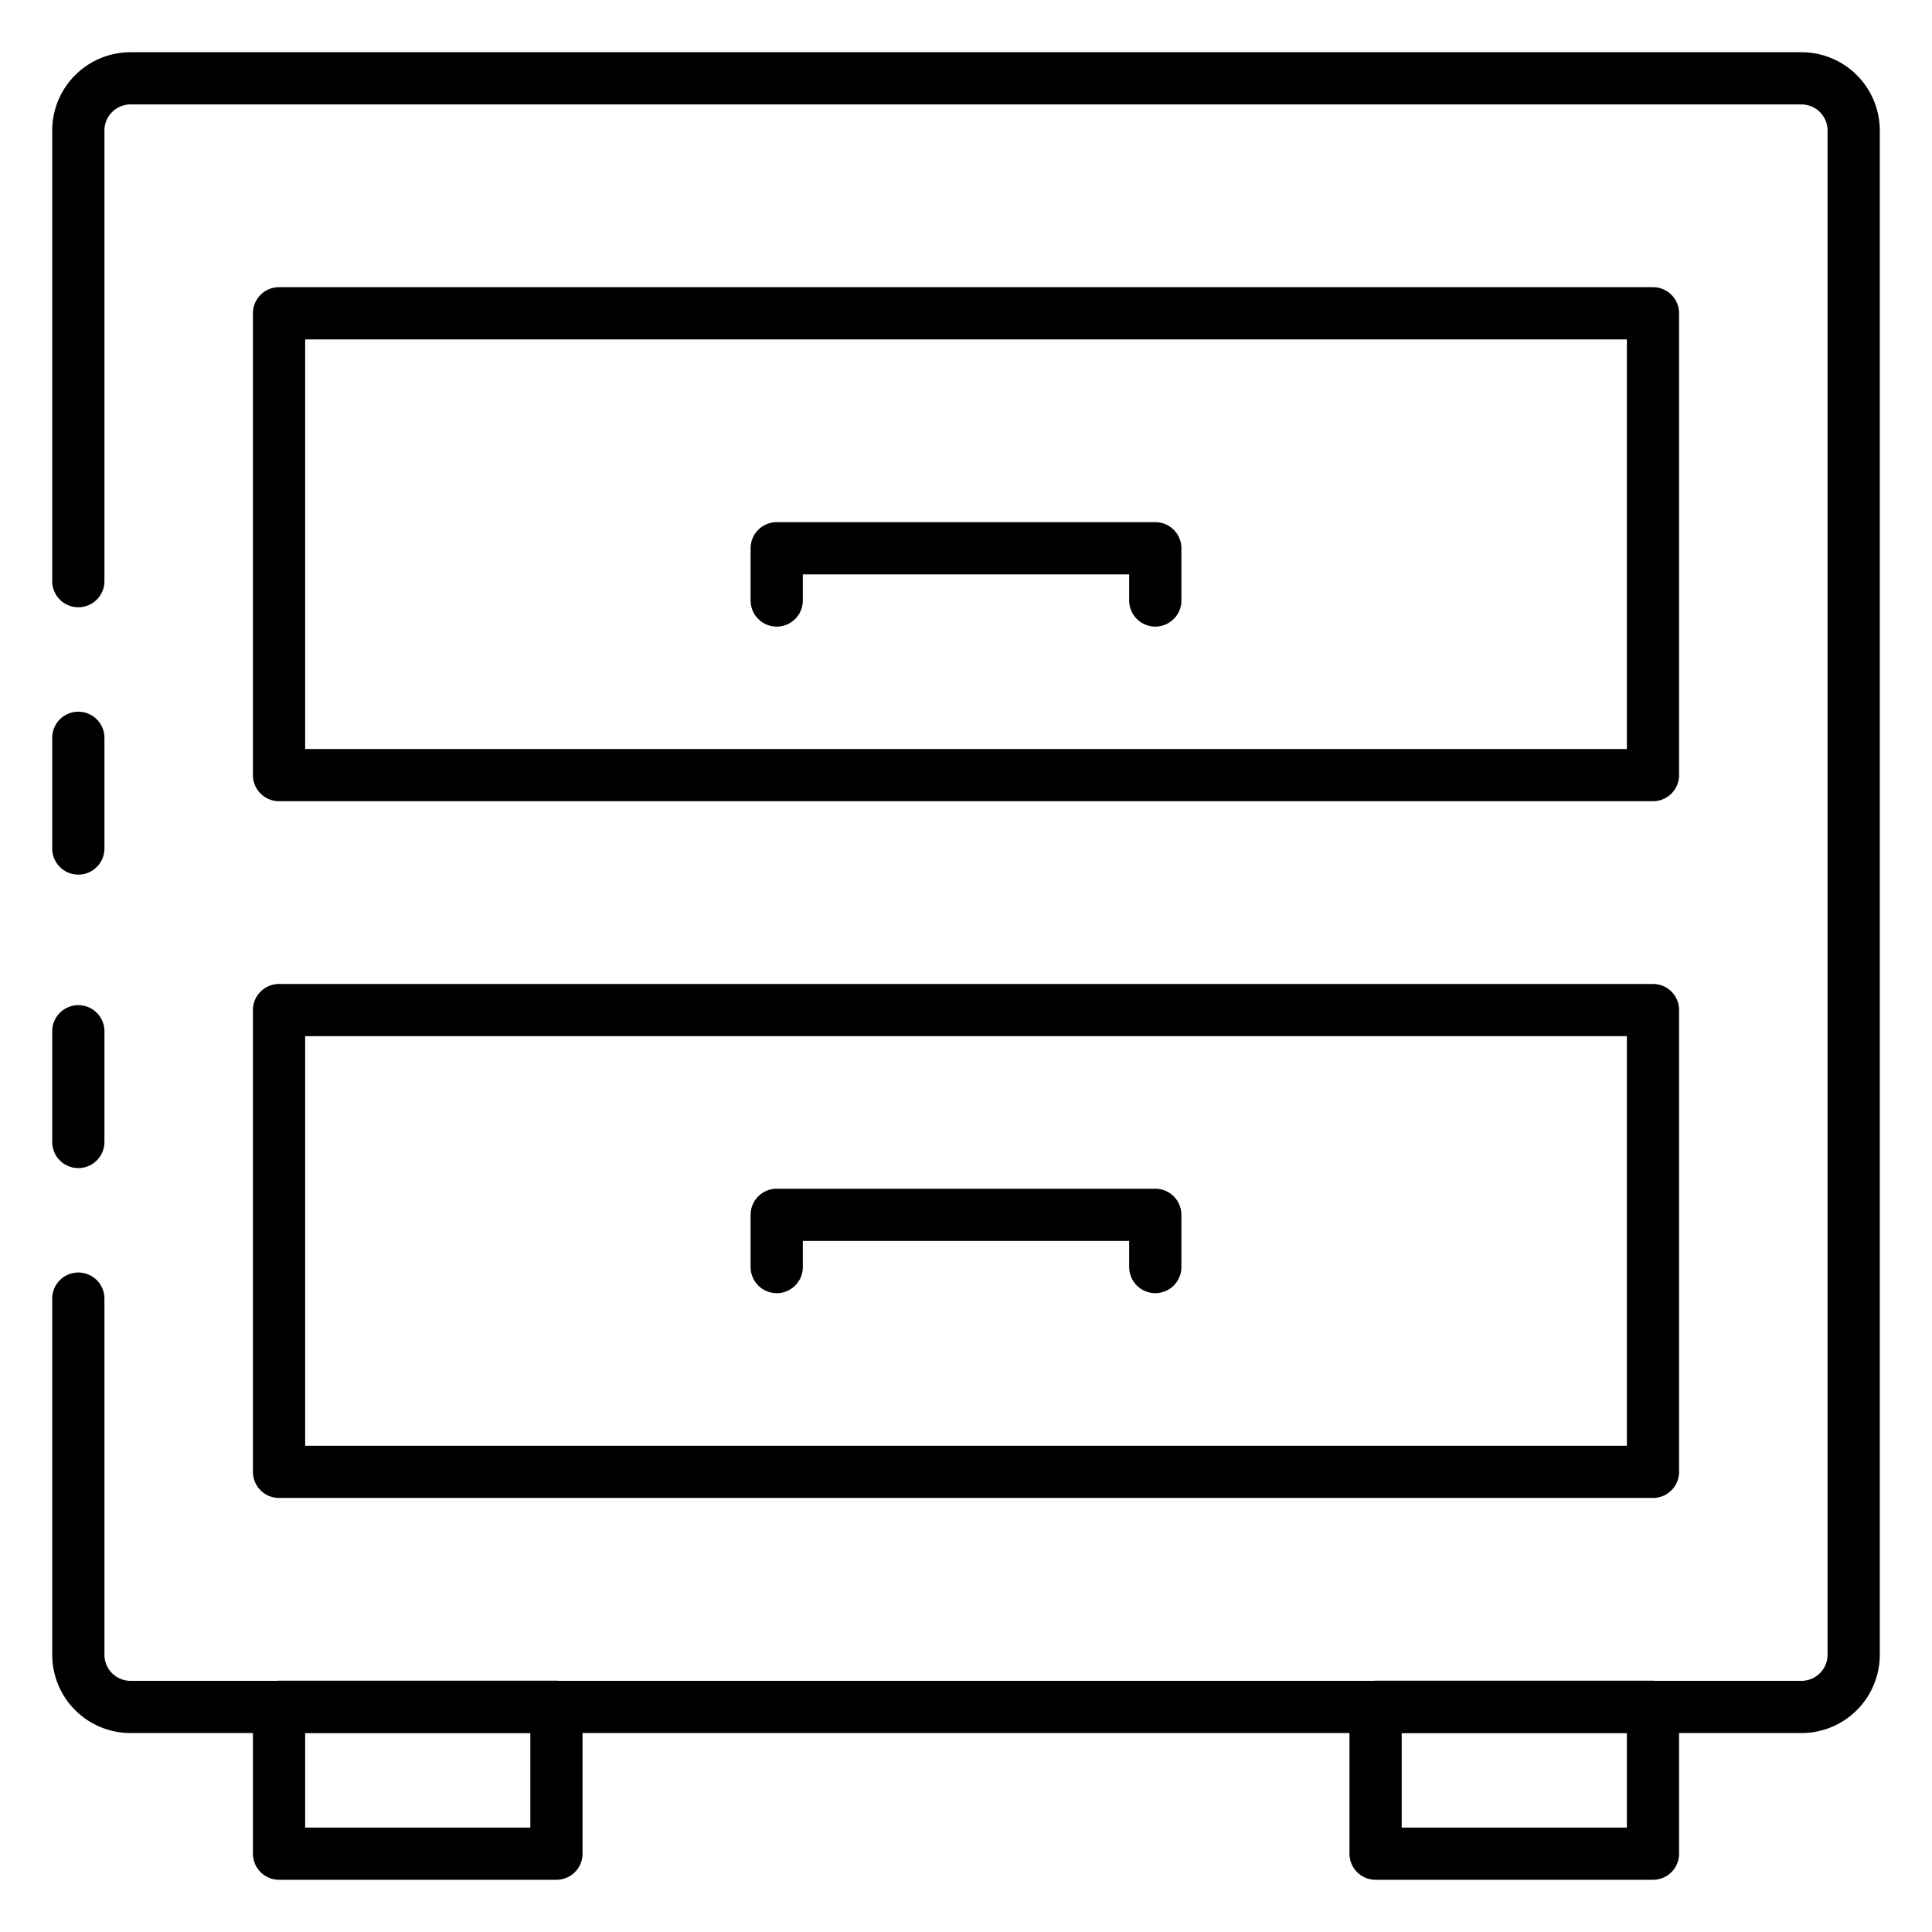 <svg id="Icons" height="512" viewBox="0 0 74 74" width="512" xmlns="http://www.w3.org/2000/svg"><path d="m3 33.5a1 1 0 0 1 -1-1v-4.24a1 1 0 0 1 2 0v4.24a1 1 0 0 1 -1 1z"/><path d="m69 66.38h-64a3 3 0 0 1 -3-3v-13.64a1 1 0 0 1 2 0v13.64a1 1 0 0 0 1 1h64a1 1 0 0 0 1-1v-58.38a1 1 0 0 0 -1-1h-64a1 1 0 0 0 -1 1v17.26a1 1 0 0 1 -2 0v-17.26a3 3 0 0 1 3-3h64a3 3 0 0 1 3 3v58.38a3 3 0 0 1 -3 3z"/><path d="m3 44.74a1 1 0 0 1 -1-1v-4.24a1 1 0 0 1 2 0v4.24a1 1 0 0 1 -1 1z"/><path d="m63.313 72h-10.625a1 1 0 0 1 -1-1v-5.625a1 1 0 0 1 1-1h10.625a1 1 0 0 1 1 1v5.625a1 1 0 0 1 -1 1zm-9.625-2h8.625v-3.625h-8.625z"/><path d="m21.313 72h-10.625a1 1 0 0 1 -1-1v-5.625a1 1 0 0 1 1-1h10.625a1 1 0 0 1 1 1v5.625a1 1 0 0 1 -1 1zm-9.625-2h8.625v-3.625h-8.625z"/><path d="m63.313 30.688h-52.625a1 1 0 0 1 -1-1v-17.688a1 1 0 0 1 1-1h52.625a1 1 0 0 1 1 1v17.688a1 1 0 0 1 -1 1zm-51.625-2h50.625v-15.688h-50.625z"/><path d="m63.313 57.375h-52.625a1 1 0 0 1 -1-1v-17.687a1 1 0 0 1 1-1h52.625a1 1 0 0 1 1 1v17.687a1 1 0 0 1 -1 1zm-51.625-2h50.625v-15.687h-50.625z"/><path d="m44.25 24a1 1 0 0 1 -1-1v-1h-12.5v1a1 1 0 0 1 -2 0v-2a1 1 0 0 1 1-1h14.5a1 1 0 0 1 1 1v2a1 1 0 0 1 -1 1z"/><path d="m44.25 49.531a1 1 0 0 1 -1-1v-1h-12.5v1a1 1 0 1 1 -2 0v-2a1 1 0 0 1 1-1h14.5a1 1 0 0 1 1 1v2a1 1 0 0 1 -1 1z"/></svg>